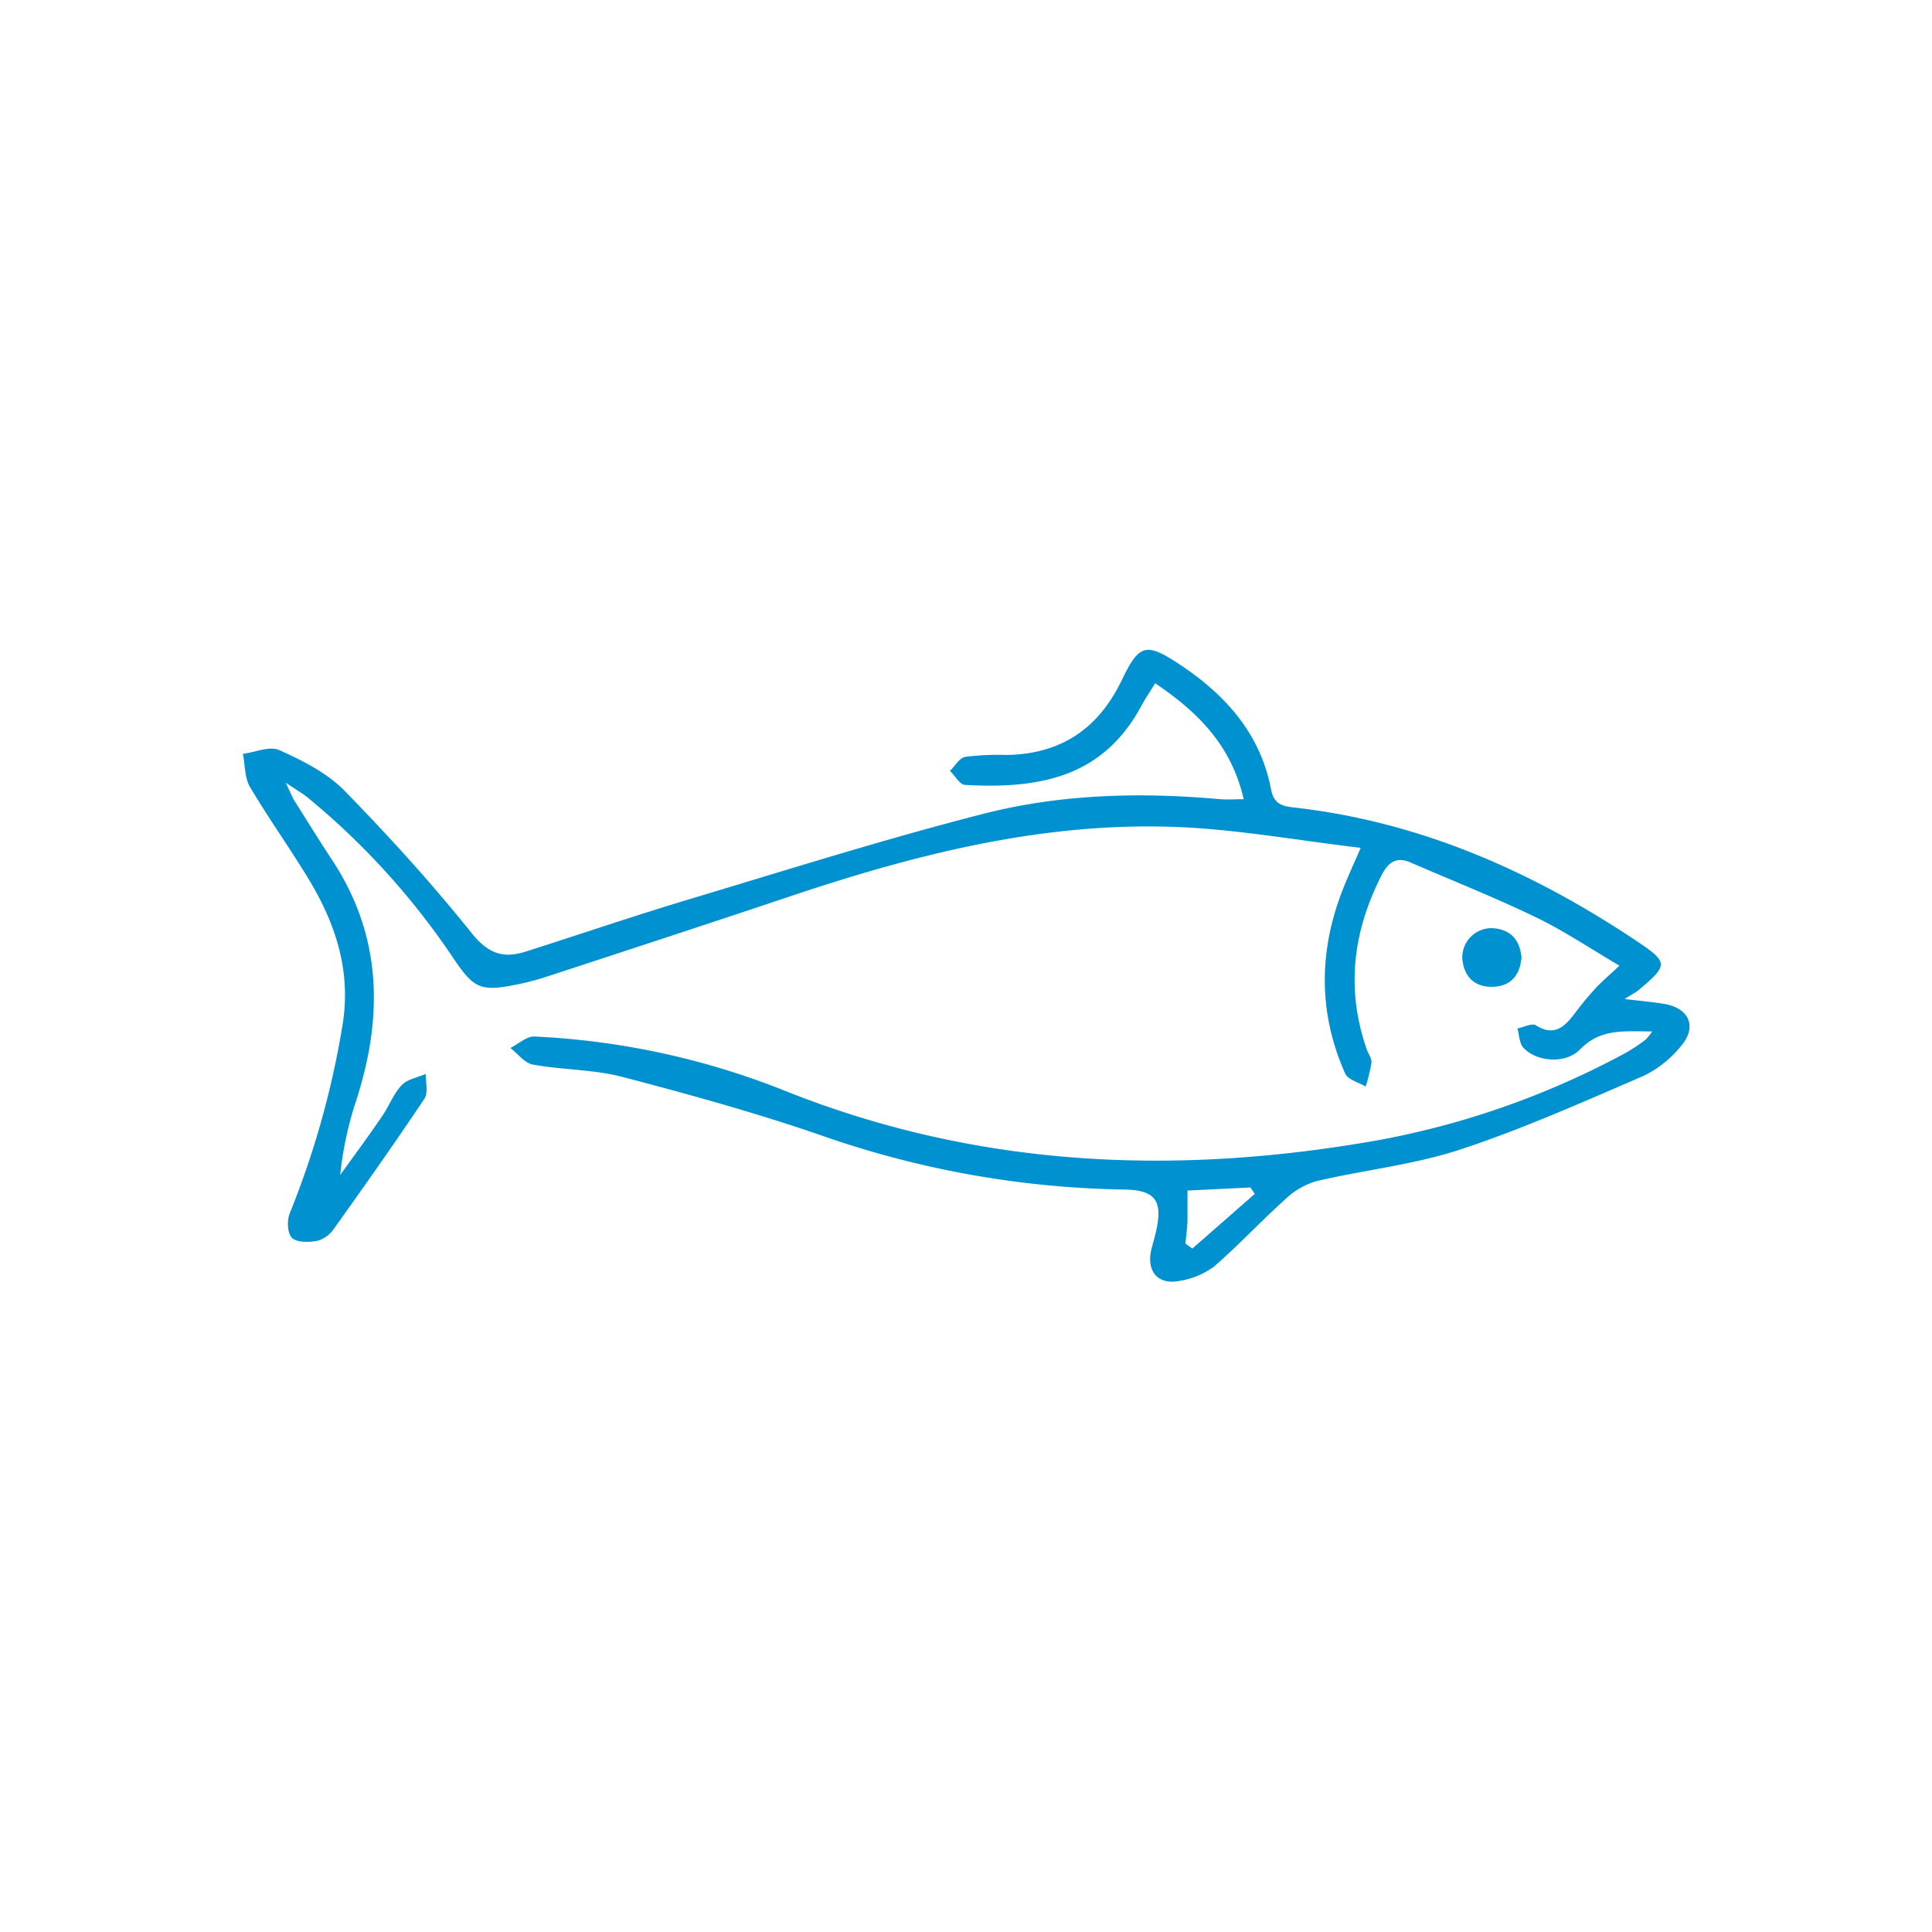 <svg id="Layer_1" data-name="Layer 1" xmlns="http://www.w3.org/2000/svg" viewBox="0 0 300 300"><defs><style>.cls-1{fill:#0091d0;}</style></defs><g id="A3cGYp"><path class="cls-1" d="M256.55,160.16c-4.35,0-8-.49-11.16,2.76-2.26,2.34-6.74,2-8.83-.22-.65-.7-.64-2-.94-3,1-.19,2.24-.87,2.86-.49,2.83,1.77,4.45.27,6-1.79,1-1.33,2.07-2.65,3.2-3.88s2.22-2.11,3.79-3.59c-4.52-2.65-8.58-5.39-12.94-7.5-6.35-3.07-12.92-5.67-19.4-8.48-2.19-1-3.53-.17-4.58,1.9-4.47,8.75-5.61,17.74-2.3,27.13.24.68.78,1.37.71,2a25.82,25.82,0,0,1-.9,3.72c-1.08-.65-2.75-1.06-3.17-2-4.16-9.33-4.14-18.82-.49-28.32.77-2,1.67-3.92,2.89-6.75-8.47-1-16.47-2.38-24.54-3-22.08-1.69-43.09,3.52-63.81,10.45-12.72,4.27-25.48,8.44-38.24,12.62a41.65,41.65,0,0,1-4.52,1.17c-5.67,1.15-6.66.55-9.91-4.29a115.41,115.41,0,0,0-22.41-24.69c-.81-.67-1.74-1.19-3.49-2.37.75,1.56,1,2.25,1.39,2.87,2,3.15,3.93,6.3,6,9.42,7.73,11.95,7.7,24.56,3.37,37.61a54,54,0,0,0-2.3,11c2.17-3,4.38-6,6.48-9.08,1.09-1.57,1.77-3.48,3.05-4.84.88-.94,2.47-1.2,3.74-1.76,0,1.3.42,2.92-.19,3.84-4.58,6.85-9.34,13.59-14.13,20.3a4.55,4.55,0,0,1-2.57,1.79c-1.28.22-3.13.26-3.87-.48s-.79-2.72-.34-3.83a136.49,136.49,0,0,0,8.2-29.29c1.3-8.05-.93-15.23-4.93-22-3-5.05-6.45-9.82-9.44-14.87-.85-1.44-.77-3.42-1.11-5.16,1.91-.25,4.17-1.26,5.66-.58,3.55,1.6,7.29,3.47,10,6.19,6.94,7.09,13.64,14.47,19.84,22.2,2.49,3.11,4.78,4,8.22,2.95,8.46-2.68,16.85-5.56,25.34-8.11,15.37-4.61,30.69-9.46,46.23-13.42,11.9-3,24.2-3.3,36.48-2.19,1,.09,2.1,0,3.63,0-1.88-8.22-6.95-13.44-13.75-18-.81,1.32-1.53,2.37-2.13,3.49-5.74,10.64-15,13-27.37,12.29-.82,0-1.57-1.43-2.36-2.18.78-.76,1.47-2,2.35-2.17a40.7,40.7,0,0,1,6.45-.3c8.41-.13,14.25-4.06,17.89-11.64,2.68-5.58,3.74-5.87,8.88-2.48,7.12,4.69,12.63,10.76,14.28,19.45.48,2.5,2,2.65,3.79,2.85,19.39,2.23,36.68,9.86,52.77,20.57,5.18,3.46,5.24,3.81.46,7.81-.36.3-.79.5-2.1,1.33,2.82.35,4.53.49,6.21.78,3.8.66,5.07,3.54,2.57,6.48a17,17,0,0,1-5.82,4.67c-9.42,4.06-18.83,8.27-28.56,11.47-7.22,2.37-14.95,3.16-22.39,4.92a11.94,11.94,0,0,0-4.86,2.92c-3.71,3.34-7.11,7-10.89,10.29a12.14,12.14,0,0,1-5.24,2.22c-3.41.74-5.29-1.36-4.54-4.75.24-1,.58-2.08.8-3.14,1-4.62-.25-6.21-5.06-6.27a148.89,148.89,0,0,1-47.21-8.49c-10.07-3.46-20.36-6.31-30.66-9-4.49-1.17-9.28-1.08-13.88-1.91-1.28-.23-2.34-1.69-3.5-2.58,1.25-.62,2.52-1.83,3.74-1.78a119.64,119.64,0,0,1,39.18,8.54c29.93,11.89,60.66,13.11,92,7.53a130.08,130.08,0,0,0,38.36-13.58,29.31,29.31,0,0,0,3-2A9.39,9.39,0,0,0,256.55,160.16ZM184.08,193.1l1.06.78,9.7-8.49-.67-1-9.78.48c0,1.79,0,3.09,0,4.39S184.18,191.8,184.08,193.1Z"/><path class="cls-1" d="M236.26,148.67c-.25,2.82-1.7,4.5-4.52,4.56s-4.42-1.61-4.67-4.35a4.53,4.53,0,0,1,4.69-4.75C234.55,144.3,236,145.93,236.26,148.67Z"/></g></svg>